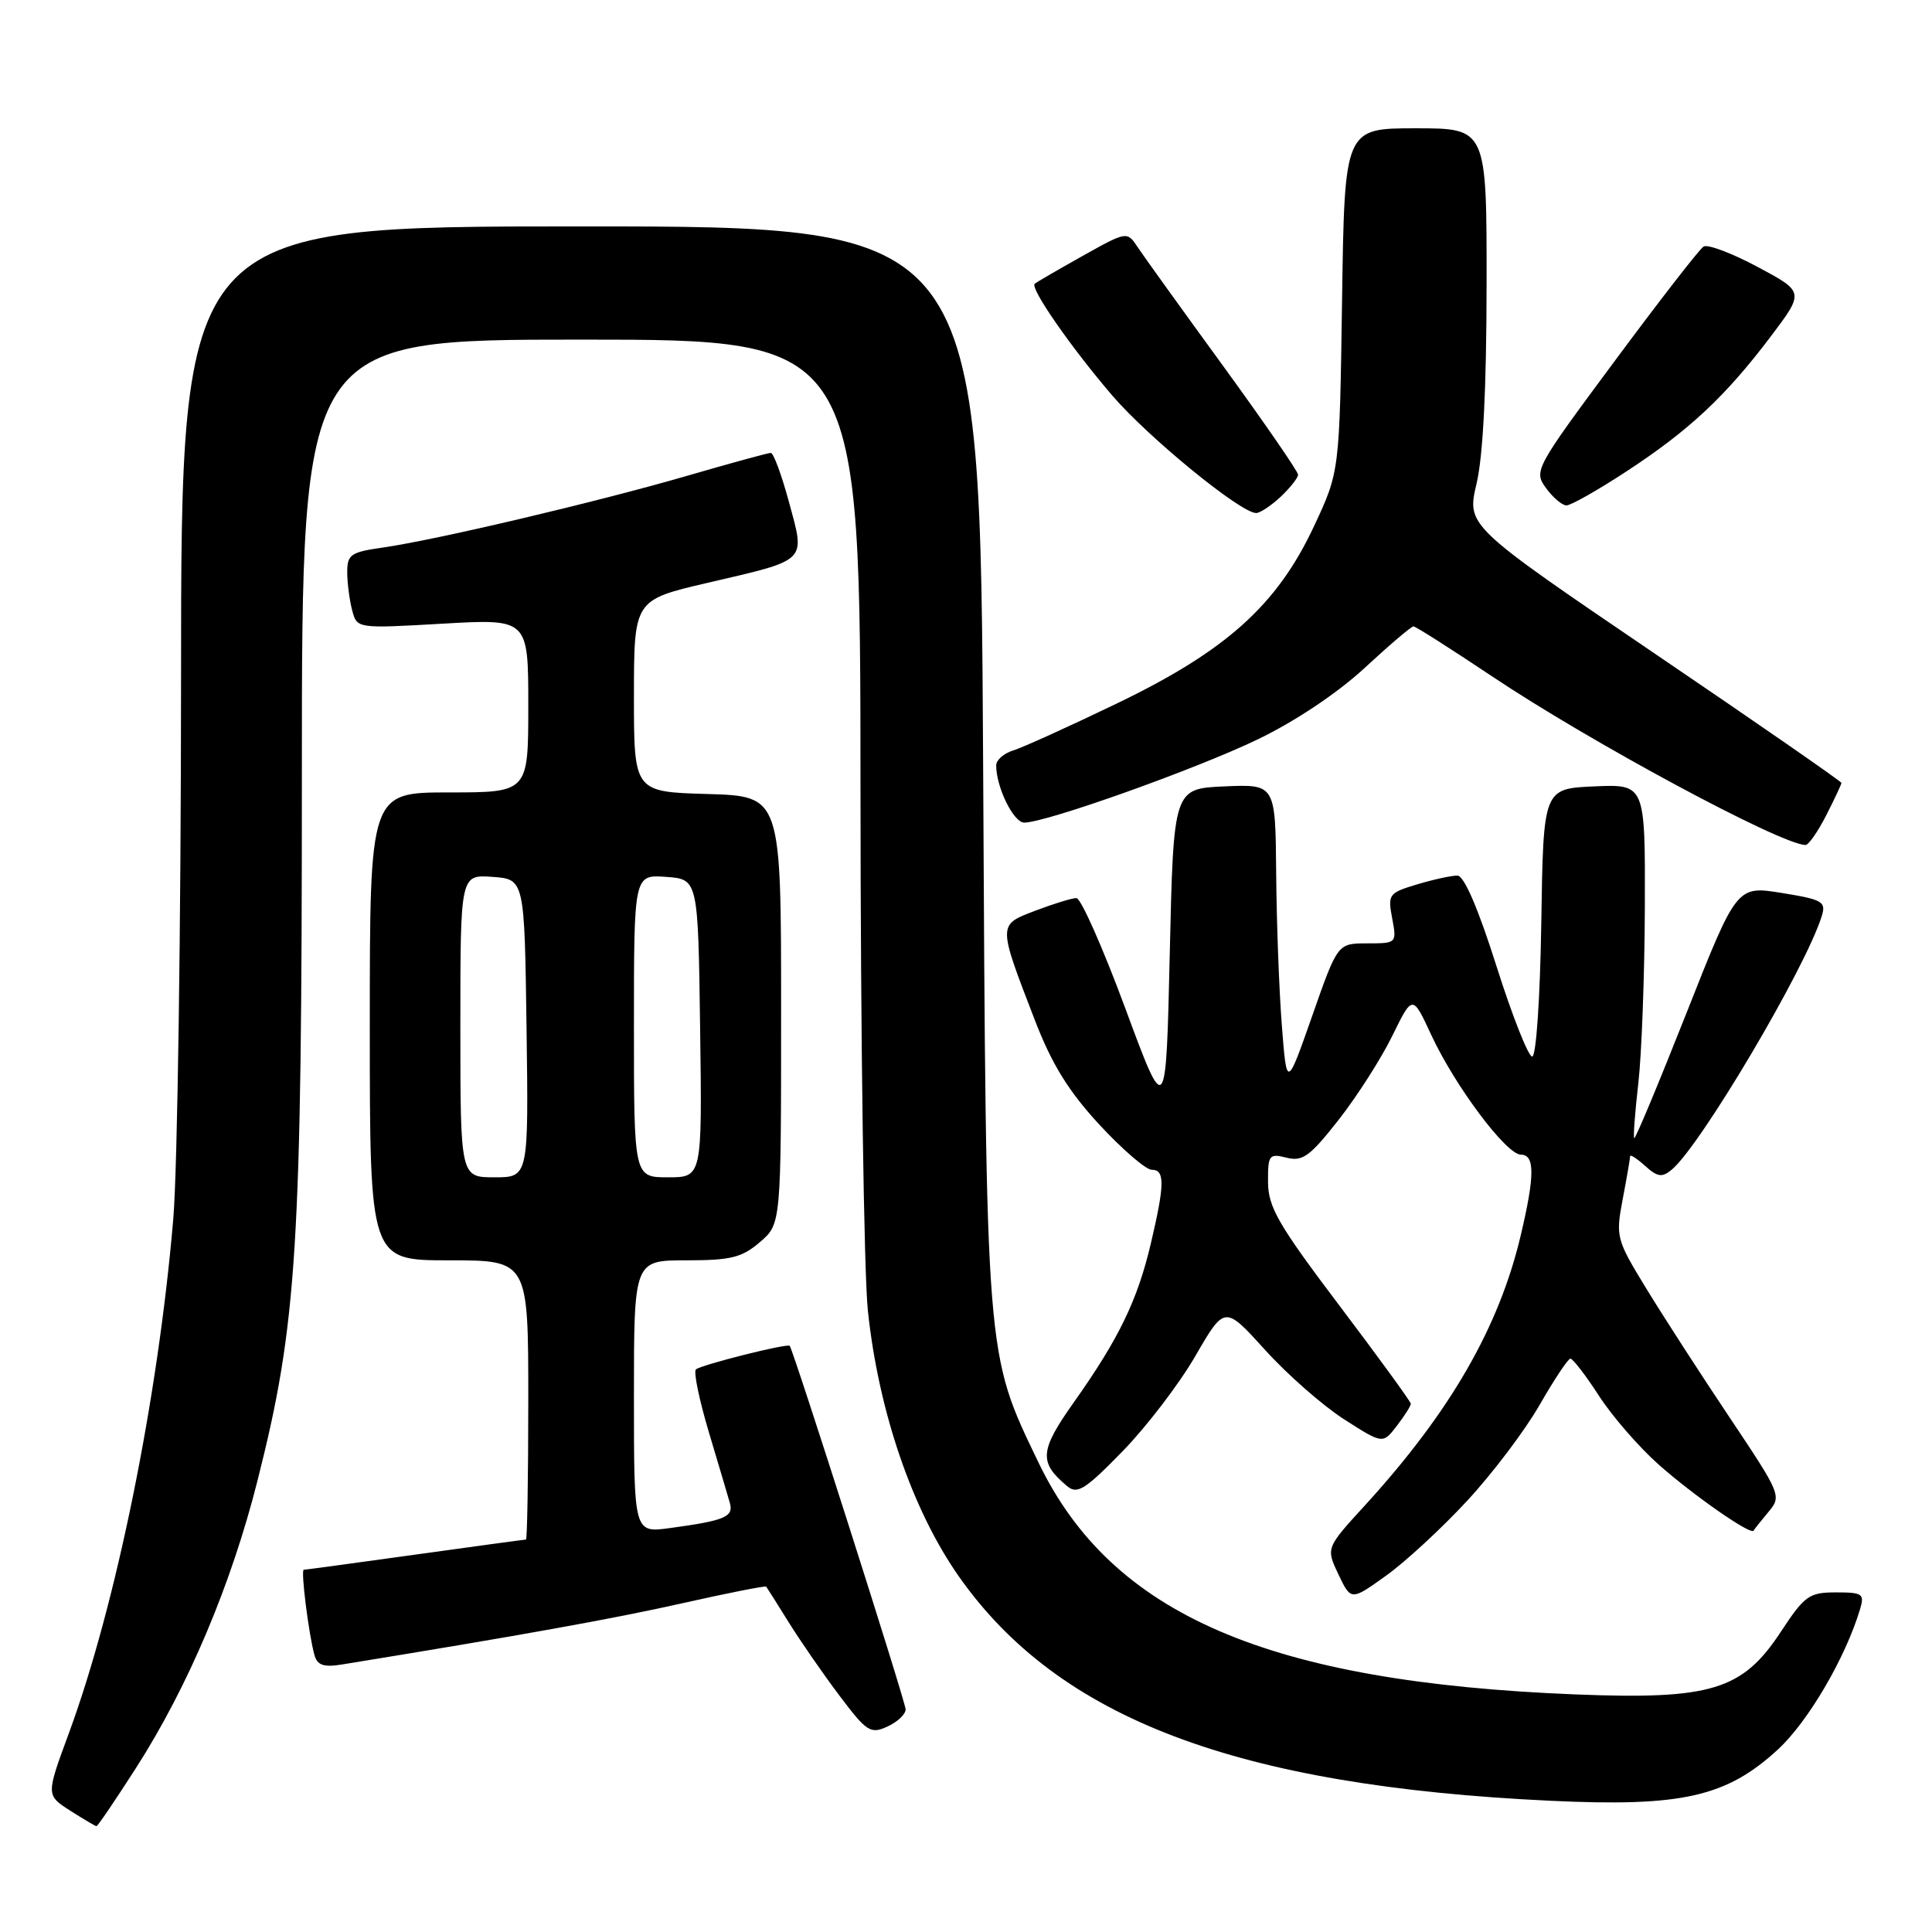 <?xml version="1.0" encoding="UTF-8" standalone="no"?>
<!DOCTYPE svg PUBLIC "-//W3C//DTD SVG 1.1//EN" "http://www.w3.org/Graphics/SVG/1.1/DTD/svg11.dtd" >
<svg xmlns="http://www.w3.org/2000/svg" xmlns:xlink="http://www.w3.org/1999/xlink" version="1.1" viewBox="0 0 256 256">
 <g >
 <path fill="currentColor"
d=" M 18.03 234.25 C 24.92 223.50 30.64 209.98 34.12 196.19 C 39.38 175.38 40.00 165.46 40.00 102.26 C 40.00 45.00 40.00 45.00 77.00 45.00 C 114.00 45.00 114.00 45.00 114.02 104.75 C 114.03 137.61 114.47 168.64 115.00 173.69 C 116.41 187.02 120.89 200.10 127.05 208.88 C 140.28 227.72 163.82 236.65 205.42 238.61 C 222.84 239.44 228.76 238.10 235.59 231.81 C 239.58 228.13 244.52 219.70 246.46 213.25 C 247.08 211.19 246.81 211.00 243.27 211.00 C 239.71 211.00 239.13 211.42 235.95 216.25 C 230.88 223.96 226.72 225.23 208.77 224.52 C 168.03 222.90 147.31 213.96 137.61 193.80 C 130.57 179.16 130.68 180.57 130.27 101.25 C 129.89 30.00 129.89 30.00 76.95 30.00 C 24.00 30.00 24.00 30.00 23.99 89.75 C 23.98 122.61 23.52 154.90 22.96 161.50 C 20.95 185.29 15.39 212.68 9.10 229.73 C 6.10 237.87 6.10 237.87 9.30 239.92 C 11.06 241.04 12.63 241.97 12.78 241.98 C 12.94 241.99 15.30 238.51 18.03 234.25 Z  M 120.00 226.50 C 120.00 225.52 105.12 178.88 104.64 178.33 C 104.33 177.97 92.78 180.88 92.21 181.46 C 91.88 181.79 92.66 185.53 93.93 189.78 C 95.20 194.02 96.45 198.24 96.71 199.15 C 97.23 200.99 96.05 201.49 88.75 202.48 C 84.00 203.12 84.00 203.12 84.00 185.06 C 84.00 167.00 84.00 167.00 90.94 167.00 C 96.84 167.00 98.31 166.64 100.69 164.59 C 103.50 162.18 103.50 162.18 103.50 133.84 C 103.50 105.50 103.50 105.50 93.75 105.21 C 84.00 104.93 84.00 104.93 84.00 92.21 C 84.01 79.50 84.01 79.50 93.75 77.23 C 107.15 74.11 106.71 74.53 104.56 66.59 C 103.58 62.96 102.49 60.00 102.14 60.01 C 101.79 60.01 96.78 61.38 91.00 63.06 C 79.08 66.52 57.84 71.53 50.75 72.55 C 46.45 73.16 46.00 73.48 46.01 75.86 C 46.02 77.31 46.32 79.58 46.67 80.89 C 47.31 83.29 47.31 83.29 58.65 82.64 C 70.00 81.99 70.00 81.99 70.00 93.50 C 70.00 105.00 70.00 105.00 59.50 105.00 C 49.00 105.00 49.00 105.00 49.00 136.00 C 49.00 167.00 49.00 167.00 59.50 167.00 C 70.00 167.00 70.00 167.00 70.00 185.50 C 70.00 195.68 69.86 204.00 69.69 204.00 C 69.52 204.00 62.91 204.90 55.00 206.00 C 47.09 207.10 40.45 208.00 40.25 208.00 C 39.83 208.00 40.90 216.53 41.66 219.28 C 42.04 220.66 42.86 220.95 45.33 220.55 C 68.71 216.75 81.35 214.48 90.41 212.44 C 96.41 211.09 101.41 210.10 101.53 210.24 C 101.64 210.38 102.99 212.53 104.53 215.00 C 106.07 217.47 109.09 221.84 111.24 224.69 C 114.85 229.48 115.34 229.80 117.58 228.78 C 118.91 228.18 120.00 227.15 120.00 226.50 Z  M 194.38 198.89 C 197.75 195.26 202.07 189.54 204.00 186.17 C 205.93 182.81 207.76 180.05 208.08 180.03 C 208.40 180.01 210.11 182.23 211.87 184.95 C 213.63 187.67 217.20 191.78 219.79 194.07 C 224.39 198.15 232.02 203.46 232.36 202.82 C 232.45 202.64 233.33 201.53 234.32 200.35 C 236.09 198.24 236.01 198.03 229.20 187.85 C 225.39 182.16 220.42 174.47 218.16 170.77 C 214.16 164.22 214.07 163.90 215.02 158.88 C 215.56 156.05 216.00 153.49 216.00 153.21 C 216.00 152.92 216.89 153.50 217.98 154.48 C 219.63 155.97 220.23 156.06 221.52 154.98 C 225.33 151.82 239.26 128.28 241.39 121.39 C 241.99 119.47 241.51 119.20 236.09 118.32 C 230.13 117.36 230.13 117.36 223.46 134.25 C 219.79 143.53 216.68 150.99 216.54 150.81 C 216.40 150.64 216.65 147.35 217.09 143.50 C 217.53 139.65 217.92 129.17 217.95 120.20 C 218.00 103.91 218.00 103.91 211.25 104.20 C 204.50 104.50 204.50 104.50 204.23 122.25 C 204.07 132.36 203.55 140.00 203.02 140.00 C 202.51 140.00 200.38 134.61 198.29 128.02 C 195.87 120.37 194.00 116.04 193.12 116.02 C 192.35 116.01 189.96 116.53 187.79 117.18 C 184.02 118.31 183.87 118.51 184.47 121.68 C 185.09 124.98 185.07 125.00 181.16 125.00 C 177.24 125.00 177.24 125.00 173.87 134.62 C 170.50 144.23 170.50 144.23 169.85 135.87 C 169.49 131.26 169.15 122.19 169.10 115.70 C 169.00 103.91 169.00 103.91 162.25 104.20 C 155.50 104.50 155.50 104.50 155.00 126.34 C 154.50 148.18 154.50 148.18 149.10 133.59 C 146.13 125.57 143.22 119.00 142.63 119.00 C 142.05 119.00 139.61 119.75 137.22 120.66 C 132.18 122.58 132.18 122.35 137.16 135.27 C 139.40 141.06 141.60 144.61 145.69 149.04 C 148.73 152.32 151.84 155.00 152.61 155.00 C 154.37 155.00 154.34 156.92 152.49 164.78 C 150.72 172.30 148.25 177.39 142.34 185.74 C 137.73 192.24 137.61 193.77 141.44 196.95 C 142.75 198.04 143.83 197.35 148.74 192.31 C 151.91 189.06 156.25 183.38 158.39 179.68 C 162.28 172.97 162.28 172.97 167.62 178.86 C 170.55 182.11 175.26 186.24 178.09 188.06 C 183.23 191.35 183.23 191.35 185.09 188.93 C 186.12 187.59 186.95 186.28 186.94 186.00 C 186.93 185.72 182.68 179.88 177.48 173.00 C 169.38 162.28 168.04 159.95 168.02 156.64 C 168.00 153.03 168.16 152.82 170.48 153.40 C 172.60 153.94 173.58 153.22 177.37 148.39 C 179.80 145.29 183.00 140.29 184.48 137.27 C 187.17 131.78 187.17 131.78 189.65 137.14 C 192.79 143.90 199.60 153.00 201.53 153.00 C 203.38 153.00 203.38 155.76 201.52 163.63 C 198.64 175.87 192.17 187.09 180.88 199.45 C 175.69 205.12 175.69 205.12 177.35 208.62 C 179.02 212.11 179.02 212.11 183.64 208.80 C 186.18 206.99 191.01 202.53 194.38 198.89 Z  M 241.98 108.04 C 243.09 105.86 244.00 103.93 244.00 103.74 C 244.00 103.55 232.83 95.81 219.17 86.54 C 194.34 69.67 194.34 69.67 195.65 64.09 C 196.52 60.43 196.97 51.34 196.98 37.75 C 197.00 17.00 197.00 17.00 187.58 17.00 C 178.16 17.00 178.16 17.00 177.83 39.75 C 177.50 62.50 177.50 62.50 174.11 69.73 C 169.22 80.18 162.49 86.23 148.00 93.21 C 141.67 96.26 135.49 99.06 134.25 99.44 C 133.01 99.82 132.00 100.71 132.00 101.42 C 132.00 104.32 134.30 109.00 135.72 109.00 C 138.61 109.00 158.52 101.90 166.70 97.95 C 171.65 95.56 177.24 91.82 180.83 88.50 C 184.10 85.47 187.00 83.00 187.29 83.00 C 187.58 83.00 192.24 85.97 197.66 89.59 C 210.65 98.29 235.82 111.84 239.23 111.97 C 239.63 111.99 240.87 110.22 241.98 108.04 Z  M 169.69 65.83 C 170.96 64.63 172.00 63.31 172.00 62.90 C 172.00 62.48 167.55 56.03 162.12 48.56 C 156.68 41.09 151.58 34.00 150.78 32.80 C 149.34 30.62 149.34 30.62 143.42 33.93 C 140.16 35.76 137.32 37.41 137.10 37.60 C 136.46 38.18 141.93 46.06 147.40 52.43 C 152.19 58.00 164.36 67.95 166.44 67.98 C 166.95 67.99 168.41 67.02 169.69 65.83 Z  M 215.55 62.44 C 223.84 57.01 228.62 52.54 234.63 44.59 C 239.09 38.68 239.09 38.68 232.90 35.37 C 229.50 33.55 226.27 32.33 225.73 32.67 C 225.19 33.00 219.90 39.82 213.97 47.82 C 203.41 62.05 203.21 62.41 204.84 64.65 C 205.75 65.91 206.97 66.95 207.55 66.97 C 208.12 66.99 211.72 64.95 215.55 62.44 Z  M 61.00 135.94 C 61.00 115.89 61.00 115.89 65.25 116.19 C 69.50 116.50 69.50 116.50 69.77 136.25 C 70.04 156.00 70.04 156.00 65.52 156.00 C 61.00 156.00 61.00 156.00 61.00 135.94 Z  M 84.00 135.94 C 84.00 115.89 84.00 115.89 88.25 116.19 C 92.50 116.50 92.50 116.50 92.77 136.25 C 93.04 156.00 93.04 156.00 88.52 156.00 C 84.00 156.00 84.00 156.00 84.00 135.94 Z "/>
</g>
</svg>